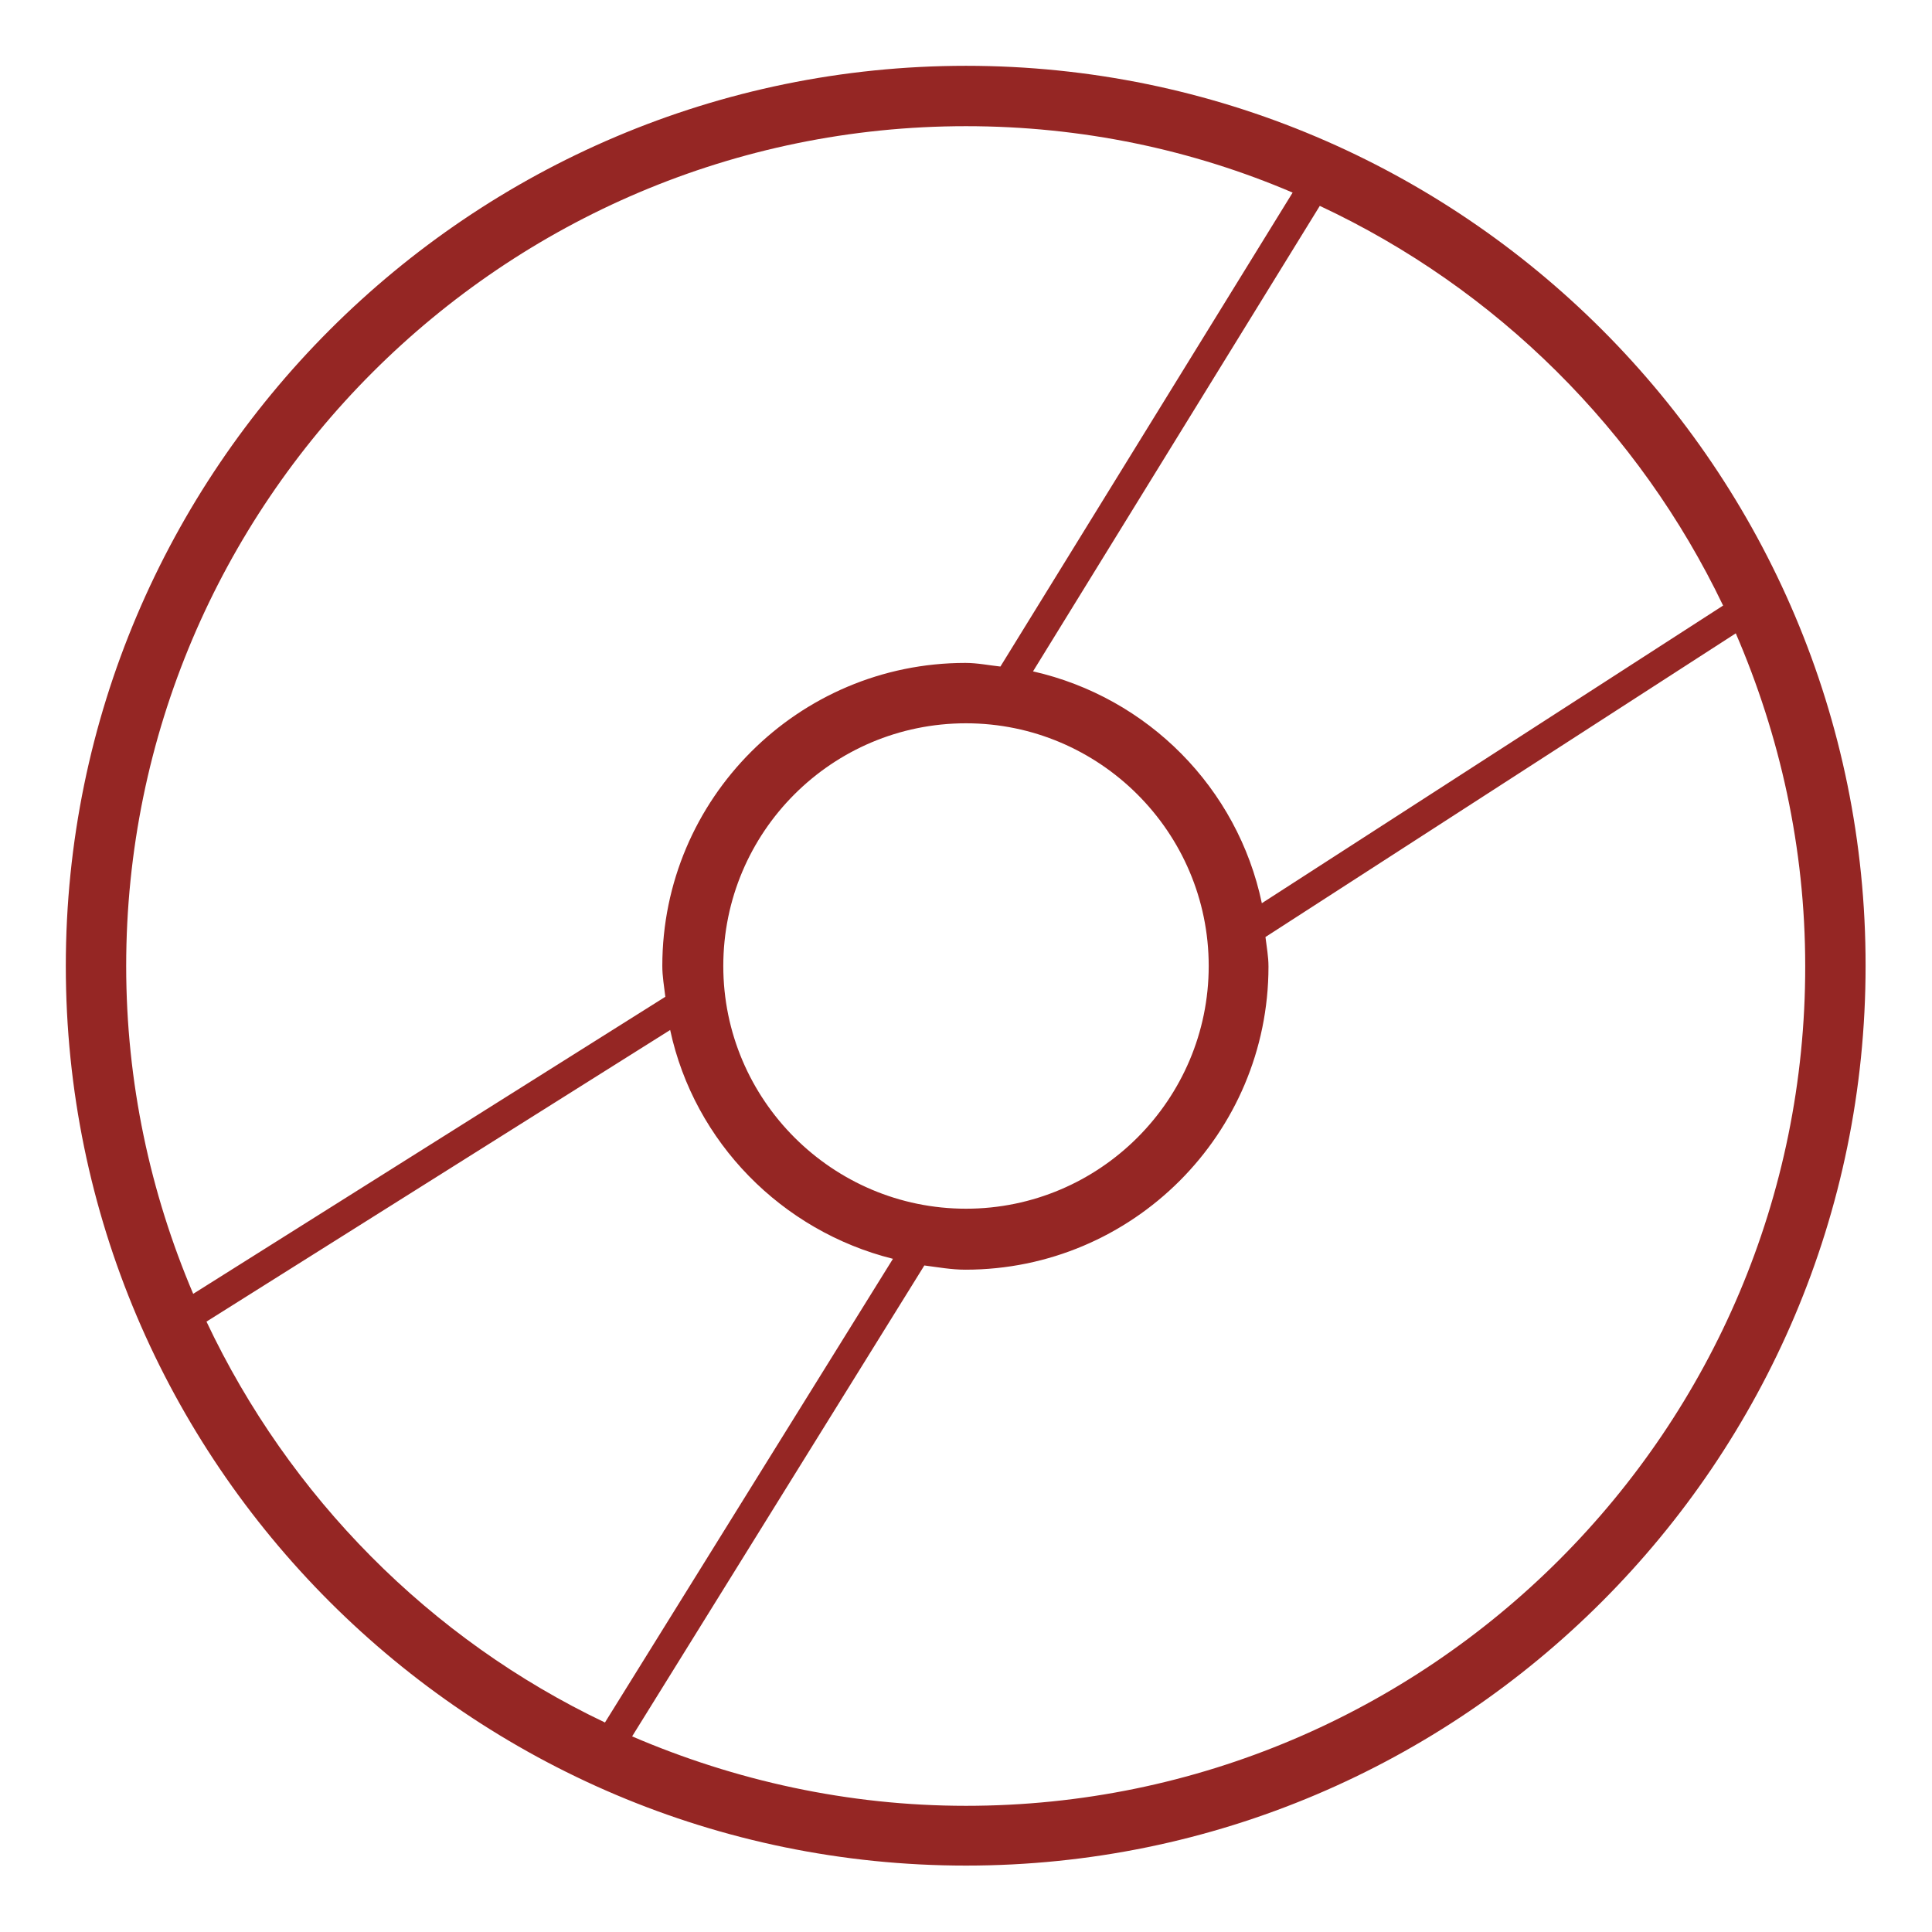 <?xml version="1.0" encoding="utf-8"?>
<!-- Generator: Adobe Illustrator 23.0.2, SVG Export Plug-In . SVG Version: 6.00 Build 0)  -->
<svg version="1.1" id="Layer_1" xmlns="http://www.w3.org/2000/svg" xmlns:xlink="http://www.w3.org/1999/xlink" x="0px" y="0px"
	 width="32px" height="32px" viewBox="0 0 32 32" style="enable-background:new 0 0 32 32;" xml:space="preserve">
<style type="text/css">
	.st0{fill:none;}
	.st1{fill:#952624;}
</style>
<rect class="st0" width="32" height="32"/>
<path class="st1" d="M16,1.09C7.78,1.09,1.09,7.78,1.09,16c0,8.22,6.69,14.9,14.91,14.9c8.22,0,14.9-6.69,14.9-14.9
	C30.91,7.78,24.22,1.09,16,1.09 M28.54,10.03l-7.64,4.93c-0.4-1.91-1.89-3.41-3.79-3.84l4.75-7.71
	C24.79,4.78,27.15,7.13,28.54,10.03 M11.98,16c0-2.22,1.8-4.02,4.02-4.02c2.21,0,4.02,1.8,4.02,4.02c0,2.21-1.8,4.02-4.02,4.02
	C13.79,20.02,11.98,18.22,11.98,16 M16,2.09c1.92,0,3.75,0.39,5.41,1.1l-4.84,7.85c-0.19-0.02-0.38-0.06-0.58-0.06
	c-2.77,0-5.02,2.25-5.02,5.02c0,0.17,0.03,0.34,0.05,0.51L3.2,21.43C2.49,19.76,2.09,17.93,2.09,16C2.09,8.33,8.33,2.09,16,2.09
	 M3.42,21.89l7.68-4.83c0.4,1.86,1.85,3.33,3.69,3.79l-4.77,7.68C7.12,27.15,4.79,24.79,3.42,21.89 M16,29.91
	c-1.96,0-3.83-0.42-5.53-1.15l4.84-7.8c0.23,0.03,0.45,0.07,0.68,0.07c2.77,0,5.02-2.25,5.02-5.02c0-0.17-0.03-0.32-0.05-0.49
	l7.79-5.03c0.73,1.69,1.15,3.55,1.15,5.51C29.91,23.67,23.67,29.91,16,29.91"/>
</svg>
